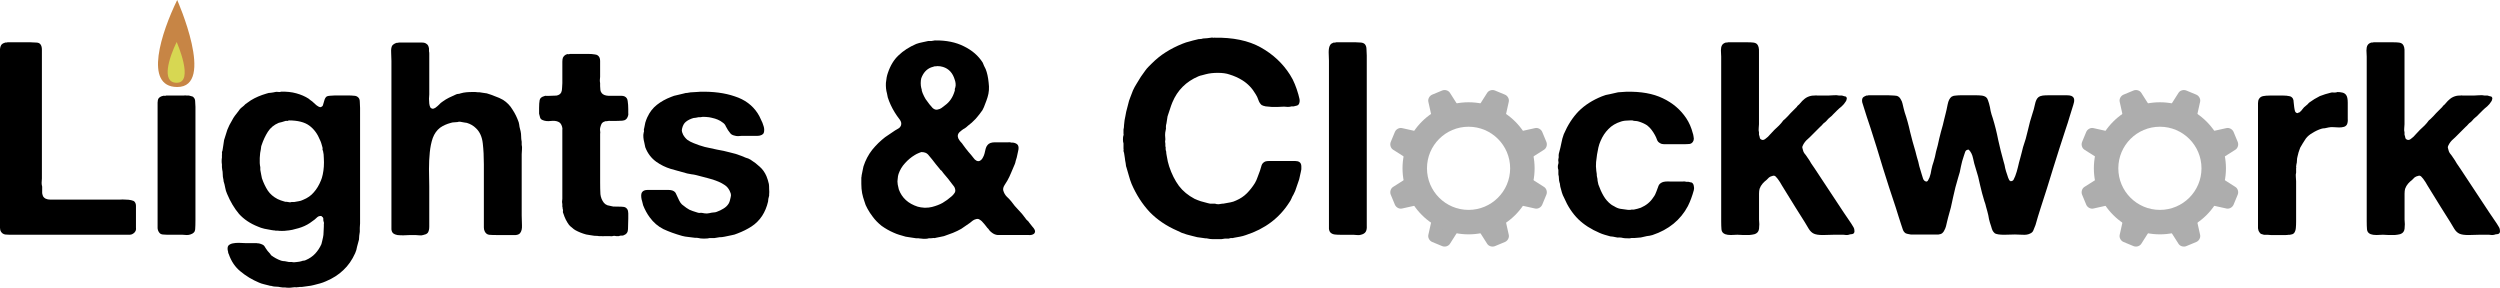 <?xml version="1.0" encoding="UTF-8" standalone="no"?>
<!DOCTYPE svg PUBLIC "-//W3C//DTD SVG 1.1//EN" "http://www.w3.org/Graphics/SVG/1.1/DTD/svg11.dtd">
<!-- Animated using aniGen version 0.8.1 Quality of Life - http://anigen.org -->
<svg xmlns:dc="http://purl.org/dc/elements/1.1/" xmlns:cc="http://creativecommons.org/ns#" xmlns:rdf="http://www.w3.org/1999/02/22-rdf-syntax-ns#" xmlns:svg="http://www.w3.org/2000/svg" xmlns="http://www.w3.org/2000/svg" width="164.814mm" height="18.97mm" viewBox="0 0 164.814 18.97" version="1.1" preserveAspectRatio="xMidYMid" xmlns:xlink="http://www.w3.org/1999/xlink" xmlns:sodipodi="http://sodipodi.sourceforge.net/DTD/sodipodi-0.dtd" xmlns:inkscape="http://www.inkscape.org/namespaces/inkscape" xmlns:anigen="http://www.anigen.org/namespace" anigen:version="0.8.1" id="lac-header-main">
  <sodipodi:namedview bordercolor="#666666" borderopacity="1" inkscape:cx="10.826214420580094" inkscape:cy="-17.09448500205897" inkscape:zoom="4" id="sodipodi:namedview1532"/>
  
  <g transform="translate(174.633,-150.688)" id="lac-header">
    <path d="m -174.134,153.476 h 1.515 q 0.196,0 0.374,0.018 0.196,0 0.285,0.125 0.089,0.125 0.089,0.339 0,0.196 0,0.428 v 1.622 5.4 1.051 q 0,0.143 -0.018,0.285 0,0.125 0.036,0.249 v 0.178 q 0,0.125 0,0.249 0.018,0.107 0.053,0.196 0.125,0.232 0.499,0.232 0.374,0 0.731,0 h 3.457 q 0.143,0 0.356,0 0.214,-0.018 0.41,0 0.196,0 0.356,0.036 0.178,0.036 0.232,0.107 0.089,0.107 0.089,0.267 0,0.16 0,0.339 v 0.82 q 0,0.143 0,0.267 0.018,0.125 -0.018,0.214 -0.071,0.143 -0.178,0.196 -0.089,0.071 -0.267,0.071 -0.178,0 -0.339,0 h -1.265 -4.83 -1.283 q -0.249,0 -0.446,-0.018 -0.178,-0.036 -0.267,-0.178 -0.071,-0.107 -0.071,-0.267 0,-0.178 0,-0.339 v -1.247 -4.723 -4.028 -1.123 q 0,-0.16 0,-0.321 0.018,-0.16 0.071,-0.249 0.071,-0.125 0.285,-0.178 0.036,-0.018 0.071,0 0.036,0 0.071,-0.018 z" style="font-style:normal;font-variant:normal;font-weight:bold;font-stretch:normal;font-size:17.821px;line-height:11.138px;font-family:'Alte Haas Grotesk';-inkscape-font-specification:'Alte Haas Grotesk, Bold';font-variant-ligatures:normal;font-variant-caps:normal;font-variant-numeric:normal;font-feature-settings:normal;text-align:start;letter-spacing:0px;word-spacing:0px;writing-mode:lr-tb;text-anchor:start;fill:#000000;fill-opacity:1;stroke:none;stroke-width:0.446px;stroke-linecap:butt;stroke-linejoin:miter;stroke-opacity:1" id="path116"/>
    <path style="font-style:normal;font-variant:normal;font-weight:bold;font-stretch:normal;font-size:17.821px;line-height:11.138px;font-family:'Alte Haas Grotesk';-inkscape-font-specification:'Alte Haas Grotesk, Bold';font-variant-ligatures:normal;font-variant-caps:normal;font-variant-numeric:normal;font-feature-settings:normal;text-align:start;letter-spacing:0px;word-spacing:0px;writing-mode:lr-tb;text-anchor:start;fill:#000000;fill-opacity:1;stroke:none;stroke-width:0.446px;stroke-linecap:butt;stroke-linejoin:miter;stroke-opacity:1" d="m -161.748,165.202 q 0,0.356 -0.018,0.606 -0.018,0.249 -0.321,0.339 -0.107,0.036 -0.232,0.036 -0.125,-0.018 -0.267,-0.018 h -0.998 q -0.16,0 -0.321,-0.018 -0.143,-0.018 -0.214,-0.107 -0.107,-0.125 -0.125,-0.303 0,-0.196 0,-0.41 v -7.521 q 0,-0.178 0,-0.356 0,-0.178 0.071,-0.285 0.107,-0.125 0.303,-0.16 0.036,-0.018 0.089,0 0.071,0 0.107,-0.018 h 0.891 q 0.107,0 0.232,0 0.143,-0.018 0.232,0 h 0.143 q 0.107,0.036 0.196,0.053 0.089,0.018 0.143,0.107 0.071,0.089 0.071,0.249 0.018,0.16 0.018,0.339 z" id="path4921"/>
    <path d="m -151.038,157.093 q 0.125,0.089 0.125,0.303 0.018,0.196 0.018,0.41 v 7.61 q 0,0.143 -0.018,0.285 0,0.125 0,0.267 -0.018,0.143 -0.036,0.249 0,0.125 -0.018,0.267 -0.071,0.249 -0.125,0.463 -0.036,0.232 -0.125,0.428 -0.303,0.677 -0.784,1.123 -0.463,0.446 -1.141,0.731 -0.196,0.089 -0.392,0.143 -0.196,0.053 -0.41,0.107 -0.196,0.053 -0.392,0.071 -0.196,0.018 -0.392,0.053 -0.071,0 -0.143,0 -0.071,0.018 -0.16,0.018 -0.071,0.018 -0.16,0 -0.089,0 -0.178,0.018 -0.089,0.018 -0.232,0.018 -0.143,0 -0.232,-0.018 -0.089,0 -0.16,0 -0.071,0 -0.143,-0.018 -0.143,-0.036 -0.303,-0.036 -0.143,0 -0.267,-0.036 -0.036,-0.018 -0.089,-0.018 -0.053,0 -0.089,-0.018 -0.178,-0.036 -0.356,-0.089 -0.16,-0.036 -0.321,-0.107 -0.677,-0.285 -1.212,-0.731 -0.535,-0.428 -0.784,-1.158 -0.036,-0.053 -0.036,-0.107 0,-0.053 -0.018,-0.089 -0.053,-0.232 0.036,-0.356 0.107,-0.107 0.285,-0.143 0.178,-0.036 0.392,-0.036 0.232,0.018 0.428,0.018 h 0.606 q 0.089,0 0.143,0 0.071,0.018 0.16,0.018 0.285,0.071 0.356,0.178 0.071,0.125 0.214,0.321 0.053,0.071 0.16,0.178 0.018,0.036 0.036,0.053 0.018,0.018 0.036,0.053 0.143,0.107 0.303,0.196 0.16,0.089 0.356,0.16 0.125,0.036 0.249,0.036 0.125,0.018 0.267,0.053 h 0.196 q 0.125,0.036 0.321,0 0.196,-0.018 0.303,-0.053 0.089,-0.036 0.143,-0.036 0.071,0 0.143,-0.036 0.374,-0.16 0.624,-0.428 0.249,-0.267 0.41,-0.624 0.036,-0.107 0.053,-0.214 0.018,-0.107 0.053,-0.232 0.036,-0.16 0.036,-0.339 0.018,-0.196 0.018,-0.392 0,-0.071 0,-0.143 0.018,-0.071 0,-0.125 -0.036,-0.089 -0.036,-0.16 0.018,-0.071 -0.018,-0.143 -0.018,-0.036 -0.053,-0.053 -0.018,-0.018 -0.053,-0.053 -0.16,-0.018 -0.267,0.071 -0.089,0.089 -0.178,0.16 -0.16,0.125 -0.321,0.232 -0.16,0.107 -0.356,0.196 -0.196,0.089 -0.392,0.143 -0.196,0.053 -0.41,0.107 -0.107,0.018 -0.214,0.036 -0.089,0 -0.178,0.018 -0.089,0.018 -0.285,0.018 -0.196,0 -0.285,-0.018 h -0.143 q -0.053,-0.018 -0.125,-0.018 -0.053,0 -0.125,-0.018 -0.249,-0.053 -0.481,-0.089 -0.232,-0.053 -0.428,-0.143 -0.766,-0.303 -1.247,-0.838 -0.463,-0.552 -0.784,-1.319 -0.089,-0.196 -0.125,-0.41 -0.036,-0.214 -0.107,-0.428 0,-0.089 -0.018,-0.143 -0.036,-0.143 -0.036,-0.303 0,-0.178 -0.036,-0.321 -0.018,-0.089 -0.018,-0.16 0,-0.089 0,-0.178 -0.018,-0.089 -0.018,-0.214 0,-0.143 0.018,-0.232 v -0.178 q 0.018,-0.071 0,-0.143 0,-0.071 0.036,-0.143 0.036,-0.178 0.053,-0.339 0.018,-0.178 0.053,-0.356 0.107,-0.356 0.214,-0.677 0.125,-0.321 0.303,-0.606 0.089,-0.178 0.196,-0.321 0.125,-0.16 0.249,-0.321 0.053,-0.089 0.143,-0.178 0.107,-0.089 0.196,-0.16 l 0.107,-0.107 q 0.089,-0.071 0.178,-0.125 0.089,-0.071 0.178,-0.125 0.232,-0.143 0.481,-0.249 0.249,-0.107 0.552,-0.196 0.143,-0.053 0.285,-0.053 0.16,-0.018 0.303,-0.053 0.071,-0.018 0.196,0 0.125,0.018 0.16,-0.018 0.57,-0.018 1.016,0.107 0.463,0.125 0.82,0.356 0.053,0.036 0.107,0.089 0.053,0.036 0.125,0.089 0.107,0.089 0.196,0.178 0.089,0.089 0.214,0.16 0.036,0.018 0.089,0.036 0.071,0.018 0.107,-0.018 0.089,-0.036 0.107,-0.125 0.018,-0.089 0.053,-0.178 0.036,-0.089 0.053,-0.178 0.036,-0.107 0.107,-0.178 0.107,-0.071 0.249,-0.071 0.16,-0.018 0.321,-0.018 h 0.909 q 0.196,0 0.339,0.018 0.16,0 0.267,0.089 z m -2.442,5.507 q 0.071,-0.16 0.125,-0.41 0.053,-0.249 0.071,-0.517 0.018,-0.285 0,-0.552 0,-0.267 -0.053,-0.481 -0.036,-0.071 -0.036,-0.107 0.018,-0.053 0,-0.125 -0.036,-0.125 -0.071,-0.249 -0.036,-0.125 -0.089,-0.232 -0.249,-0.624 -0.713,-0.962 -0.463,-0.339 -1.354,-0.339 -0.036,0.036 -0.107,0.036 -0.053,-0.018 -0.107,0 -0.125,0.036 -0.232,0.071 -0.107,0.018 -0.214,0.053 -0.463,0.196 -0.713,0.588 -0.249,0.392 -0.41,0.873 -0.036,0.089 -0.036,0.143 0,0.053 -0.018,0.143 -0.053,0.196 -0.071,0.57 -0.018,0.374 0.036,0.606 v 0.178 q 0.036,0.143 0.053,0.285 0.018,0.125 0.053,0.267 0.16,0.463 0.392,0.82 0.232,0.339 0.642,0.552 0.178,0.089 0.499,0.178 0.125,0 0.196,0.018 0.036,0 0.107,0.018 0.071,0 0.107,-0.018 h 0.178 q 0.16,-0.036 0.303,-0.053 0.143,-0.018 0.285,-0.089 0.446,-0.178 0.713,-0.499 0.285,-0.321 0.463,-0.766 z" style="font-style:normal;font-variant:normal;font-weight:bold;font-stretch:normal;font-size:17.821px;line-height:11.138px;font-family:'Alte Haas Grotesk';-inkscape-font-specification:'Alte Haas Grotesk, Bold';font-variant-ligatures:normal;font-variant-caps:normal;font-variant-numeric:normal;font-feature-settings:normal;text-align:start;letter-spacing:0px;word-spacing:0px;writing-mode:lr-tb;text-anchor:start;fill:#000000;fill-opacity:1;stroke:none;stroke-width:0.446px;stroke-linecap:butt;stroke-linejoin:miter;stroke-opacity:1" id="path7974"/>
    <path d="m -148.347,153.494 h 1.212 q 0.178,0 0.339,0 0.178,0 0.285,0.089 0.125,0.071 0.16,0.303 0,0.089 0,0.178 0.018,0.071 0.018,0.16 v 0.642 2.049 q 0,0.125 -0.018,0.285 0,0.16 0.018,0.321 0.018,0.143 0.071,0.249 0.071,0.089 0.196,0.089 0.036,-0.036 0.071,-0.036 0.036,0 0.071,-0.036 0.125,-0.089 0.232,-0.196 0.107,-0.125 0.249,-0.214 0.196,-0.143 0.41,-0.249 0.214,-0.107 0.463,-0.214 0.071,-0.036 0.143,-0.036 0.071,0 0.16,-0.036 0.178,-0.053 0.374,-0.071 0.196,-0.018 0.428,-0.018 0.089,0 0.16,0 0.089,0 0.178,0.018 h 0.107 q 0.125,0.018 0.232,0.036 0.125,0.018 0.249,0.036 0.303,0.089 0.552,0.196 0.267,0.089 0.517,0.232 0.392,0.249 0.624,0.642 0.249,0.374 0.41,0.838 0.036,0.143 0.053,0.303 0.036,0.143 0.071,0.285 0.036,0.16 0.036,0.339 0,0.178 0.036,0.356 v 0.196 q 0.036,0.143 0.018,0.321 -0.018,0.16 -0.018,0.303 v 1.265 2.78 q 0,0.303 0.018,0.642 0.018,0.339 -0.125,0.517 -0.089,0.107 -0.285,0.125 -0.196,0 -0.392,0 h -0.891 q -0.285,0 -0.481,-0.018 -0.196,-0.036 -0.285,-0.232 -0.053,-0.107 -0.053,-0.249 0,-0.16 0,-0.303 v -1.016 -2.851 q 0,-0.748 -0.071,-1.372 -0.071,-0.642 -0.446,-0.998 -0.249,-0.249 -0.606,-0.356 -0.071,-0.018 -0.125,-0.018 -0.036,0 -0.107,-0.018 -0.071,-0.018 -0.196,-0.036 -0.107,-0.018 -0.178,0.018 -0.107,0.018 -0.232,0.018 -0.107,0 -0.214,0.036 -0.41,0.107 -0.713,0.321 -0.321,0.249 -0.481,0.677 -0.143,0.41 -0.196,0.945 -0.053,0.517 -0.053,1.105 0.018,0.588 0.018,1.141 v 2.156 q 0,0.232 0,0.499 0,0.249 -0.089,0.392 -0.053,0.071 -0.143,0.107 -0.089,0.018 -0.178,0.053 -0.107,0.036 -0.249,0.018 -0.125,-0.018 -0.249,-0.018 -0.16,0 -0.374,0 -0.214,0.018 -0.428,0.018 -0.214,0 -0.392,-0.018 -0.178,-0.036 -0.267,-0.107 -0.107,-0.089 -0.125,-0.267 0,-0.196 0,-0.392 v -1.586 -6.701 -2.424 q 0,-0.232 -0.018,-0.552 -0.018,-0.321 0.071,-0.463 0.107,-0.125 0.285,-0.178 0.036,-0.018 0.071,0 0.036,0 0.071,-0.018 z" style="font-style:normal;font-variant:normal;font-weight:bold;font-stretch:normal;font-size:17.821px;line-height:11.138px;font-family:'Alte Haas Grotesk';-inkscape-font-specification:'Alte Haas Grotesk, Bold';font-variant-ligatures:normal;font-variant-caps:normal;font-variant-numeric:normal;font-feature-settings:normal;text-align:start;letter-spacing:0px;word-spacing:0px;writing-mode:lr-tb;text-anchor:start;fill:#000000;fill-opacity:1;stroke:none;stroke-width:0.446px;stroke-linecap:butt;stroke-linejoin:miter;stroke-opacity:1" id="path913"/>
    <path d="m -137.066,154.242 h 1.194 q 0.267,0 0.463,0.036 0.214,0.018 0.303,0.214 0.036,0.089 0.036,0.214 0,0.125 0,0.249 v 0.802 q 0,0.089 -0.018,0.214 0,0.107 0.018,0.196 v 0.196 q 0,0.143 0.018,0.267 0.018,0.107 0.089,0.196 0.125,0.16 0.446,0.178 0.339,0 0.642,0 0.107,0 0.214,0 0.107,0 0.196,0.036 0.196,0.089 0.214,0.321 0.036,0.232 0.036,0.517 0,0.125 0,0.249 0.018,0.125 -0.018,0.214 -0.089,0.285 -0.374,0.303 -0.285,0.018 -0.642,0.018 -0.071,0 -0.16,0 -0.071,-0.018 -0.125,0 -0.071,0.018 -0.125,0.018 -0.053,-0.018 -0.107,0.018 -0.143,0.036 -0.214,0.16 -0.053,0.107 -0.089,0.267 -0.018,0.089 0,0.196 0.018,0.107 0,0.196 v 1.105 2.085 q 0,0.446 0.018,0.784 0.036,0.321 0.232,0.57 0.089,0.107 0.232,0.16 0.16,0.036 0.321,0.071 0.053,0.018 0.107,0.018 0.071,-0.018 0.107,0 h 0.196 q 0.196,0 0.339,0.018 0.143,0.018 0.232,0.143 0.071,0.107 0.071,0.285 0,0.16 0,0.339 0,0.374 -0.018,0.695 0,0.303 -0.285,0.41 -0.089,0.036 -0.16,0.018 -0.071,0 -0.16,0.036 h -0.178 q -0.036,0 -0.107,-0.018 -0.071,0 -0.125,0.018 -0.089,0.018 -0.196,0 -0.089,0 -0.178,0 -0.089,0 -0.178,0 -0.089,0.018 -0.16,0 h -0.196 q -0.089,-0.018 -0.196,-0.018 -0.107,0 -0.196,-0.018 -0.125,-0.018 -0.232,-0.036 -0.107,-0.018 -0.214,-0.036 -0.196,-0.053 -0.374,-0.125 -0.178,-0.071 -0.339,-0.16 -0.053,-0.036 -0.107,-0.071 -0.053,-0.053 -0.125,-0.107 -0.036,-0.036 -0.089,-0.071 -0.053,-0.053 -0.089,-0.089 -0.249,-0.339 -0.374,-0.748 -0.036,-0.071 -0.036,-0.125 0.018,-0.071 0,-0.16 -0.018,-0.036 -0.018,-0.089 0,-0.053 -0.018,-0.089 v -0.178 q -0.018,-0.071 -0.018,-0.16 0.018,-0.089 0.018,-0.178 v -0.677 -2.655 -0.945 q 0,-0.125 0,-0.249 0.018,-0.125 -0.018,-0.232 -0.071,-0.249 -0.249,-0.321 -0.196,-0.089 -0.499,-0.053 -0.303,0.036 -0.517,-0.053 -0.143,-0.053 -0.178,-0.16 -0.036,-0.107 -0.071,-0.267 v -0.374 q 0,-0.321 0.036,-0.517 0.036,-0.196 0.303,-0.267 0.071,-0.036 0.143,-0.018 0.071,0 0.16,0 0.267,0 0.499,-0.018 0.232,-0.036 0.321,-0.214 0.053,-0.125 0.053,-0.285 0.018,-0.16 0.018,-0.321 v -1.105 q 0,-0.143 0,-0.303 0,-0.16 0.036,-0.267 0.089,-0.178 0.267,-0.232 0.036,-0.018 0.089,0 0.071,0 0.107,-0.018 z" style="font-style:normal;font-variant:normal;font-weight:bold;font-stretch:normal;font-size:17.821px;line-height:11.138px;font-family:'Alte Haas Grotesk';-inkscape-font-specification:'Alte Haas Grotesk, Bold';font-variant-ligatures:normal;font-variant-caps:normal;font-variant-numeric:normal;font-feature-settings:normal;text-align:start;letter-spacing:0px;word-spacing:0px;writing-mode:lr-tb;text-anchor:start;fill:#000000;fill-opacity:1;stroke:none;stroke-width:0.446px;stroke-linecap:butt;stroke-linejoin:miter;stroke-opacity:1" id="path7019"/>
    <path d="m -128.512,156.737 q 1.337,-0.036 2.317,0.303 0.998,0.321 1.515,1.123 0.125,0.196 0.214,0.41 0.107,0.196 0.178,0.446 0.036,0.107 0.036,0.232 0,0.125 -0.036,0.214 -0.071,0.107 -0.196,0.143 -0.089,0.036 -0.214,0.036 -0.125,0 -0.249,0 h -0.784 q -0.125,0 -0.249,0.018 -0.125,0 -0.232,-0.036 -0.178,-0.036 -0.267,-0.143 -0.089,-0.107 -0.16,-0.214 -0.071,-0.125 -0.143,-0.249 -0.053,-0.143 -0.178,-0.232 -0.178,-0.143 -0.356,-0.214 -0.16,-0.071 -0.41,-0.125 -0.125,-0.036 -0.374,-0.053 -0.232,-0.018 -0.356,0.018 h -0.125 q -0.089,0.018 -0.178,0.036 -0.071,0 -0.16,0.018 -0.303,0.089 -0.499,0.249 -0.178,0.143 -0.249,0.446 -0.036,0.125 0,0.232 0.036,0.107 0.071,0.178 0.125,0.214 0.285,0.339 0.178,0.125 0.41,0.214 0.339,0.143 0.731,0.249 0.41,0.089 0.82,0.178 0.428,0.071 0.82,0.178 0.41,0.089 0.766,0.232 0.16,0.071 0.303,0.125 0.16,0.036 0.303,0.125 0.339,0.214 0.606,0.463 0.285,0.249 0.446,0.624 0.053,0.125 0.089,0.249 0.036,0.125 0.071,0.267 0.018,0.107 0.018,0.339 0.018,0.214 0,0.339 v 0.089 q -0.036,0.107 -0.053,0.214 0,0.089 -0.018,0.178 -0.125,0.535 -0.392,0.945 -0.285,0.428 -0.695,0.695 -0.41,0.267 -0.927,0.463 -0.196,0.089 -0.428,0.125 -0.214,0.036 -0.428,0.089 -0.16,0.036 -0.339,0.036 -0.16,0.018 -0.321,0.053 h -0.321 q -0.107,0.036 -0.374,0.036 -0.249,0 -0.356,-0.036 -0.053,0 -0.125,-0.018 -0.053,0 -0.125,0 -0.214,-0.036 -0.428,-0.053 -0.214,-0.018 -0.41,-0.071 -0.695,-0.196 -1.23,-0.446 -0.535,-0.267 -0.909,-0.784 -0.249,-0.339 -0.428,-0.784 -0.036,-0.107 -0.071,-0.285 -0.036,-0.089 -0.053,-0.249 -0.018,-0.16 0.018,-0.267 0.053,-0.125 0.178,-0.178 0.089,-0.036 0.214,-0.036 0.125,0 0.267,0 h 0.838 q 0.143,0 0.285,0 0.143,0 0.249,0.036 0.196,0.071 0.249,0.232 0.071,0.16 0.16,0.339 0.036,0.089 0.125,0.232 0.107,0.143 0.178,0.178 0.214,0.178 0.41,0.285 0.196,0.089 0.499,0.178 0.089,0.036 0.178,0.036 0.089,-0.018 0.178,0 0.143,0.036 0.303,0.036 0.178,-0.018 0.303,-0.053 0.089,-0.018 0.16,-0.018 0.089,0 0.178,-0.036 0.249,-0.089 0.446,-0.214 0.214,-0.125 0.339,-0.321 0.089,-0.143 0.143,-0.446 0.036,-0.125 0,-0.232 -0.036,-0.107 -0.071,-0.178 -0.125,-0.249 -0.321,-0.374 -0.178,-0.125 -0.428,-0.232 -0.339,-0.143 -0.713,-0.232 -0.374,-0.089 -0.749,-0.196 -0.143,-0.036 -0.303,-0.053 -0.143,-0.018 -0.285,-0.053 -0.57,-0.16 -1.087,-0.303 -0.517,-0.16 -0.945,-0.463 -0.499,-0.356 -0.731,-0.962 -0.036,-0.125 -0.071,-0.339 -0.036,-0.125 -0.053,-0.303 -0.018,-0.178 0.018,-0.321 0.036,-0.089 0.018,-0.143 -0.018,-0.071 0.018,-0.16 0.036,-0.196 0.071,-0.356 0.053,-0.178 0.125,-0.339 0.232,-0.517 0.642,-0.838 0.41,-0.321 0.927,-0.517 0.196,-0.089 0.41,-0.125 0.214,-0.053 0.446,-0.107 0.107,-0.036 0.214,-0.036 0.107,-0.018 0.214,-0.036 0.143,-0.018 0.303,-0.018 0.16,0 0.303,-0.018 z" style="font-style:normal;font-variant:normal;font-weight:bold;font-stretch:normal;font-size:17.821px;line-height:11.138px;font-family:'Alte Haas Grotesk';-inkscape-font-specification:'Alte Haas Grotesk, Bold';font-variant-ligatures:normal;font-variant-caps:normal;font-variant-numeric:normal;font-feature-settings:normal;text-align:start;letter-spacing:0px;word-spacing:0px;writing-mode:lr-tb;text-anchor:start;fill:#000000;fill-opacity:1;stroke:none;stroke-width:0.446px;stroke-linecap:butt;stroke-linejoin:miter;stroke-opacity:1" id="path9773"/>
    <path d="m -106.413,165.862 q 0.036,0.089 0,0.16 -0.018,0.053 -0.071,0.089 -0.125,0.089 -0.339,0.071 -0.214,0 -0.41,0 h -1.087 q -0.303,0 -0.535,0 -0.214,-0.018 -0.392,-0.16 -0.071,-0.053 -0.125,-0.107 -0.053,-0.071 -0.107,-0.143 -0.036,-0.036 -0.071,-0.071 -0.018,-0.036 -0.053,-0.071 -0.071,-0.089 -0.143,-0.178 -0.071,-0.089 -0.16,-0.178 -0.053,-0.053 -0.143,-0.107 -0.089,-0.071 -0.232,-0.036 -0.143,0.036 -0.232,0.107 -0.089,0.071 -0.178,0.143 -0.143,0.089 -0.285,0.196 -0.143,0.107 -0.285,0.196 -0.249,0.143 -0.552,0.267 -0.285,0.107 -0.588,0.214 -0.125,0.036 -0.249,0.053 -0.125,0.018 -0.267,0.053 -0.089,0.036 -0.178,0.018 -0.089,0 -0.178,0.018 h -0.125 q -0.089,0.036 -0.267,0.036 -0.16,0 -0.249,-0.018 -0.089,0 -0.16,-0.018 -0.071,0 -0.16,0 -0.178,-0.036 -0.356,-0.053 -0.178,-0.018 -0.339,-0.053 -0.232,-0.071 -0.428,-0.125 -0.178,-0.053 -0.374,-0.143 -0.41,-0.178 -0.784,-0.446 -0.356,-0.285 -0.588,-0.606 -0.089,-0.125 -0.178,-0.249 -0.071,-0.125 -0.16,-0.267 -0.071,-0.125 -0.125,-0.249 -0.036,-0.125 -0.089,-0.267 -0.089,-0.249 -0.143,-0.517 -0.053,-0.285 -0.053,-0.606 v -0.41 q 0.018,-0.053 0.018,-0.107 0,-0.071 0.018,-0.125 0.036,-0.143 0.053,-0.267 0.018,-0.125 0.053,-0.249 0.196,-0.606 0.57,-1.087 0.392,-0.481 0.855,-0.838 0.303,-0.214 0.659,-0.446 0.107,-0.071 0.214,-0.125 0.125,-0.071 0.178,-0.214 0.053,-0.178 -0.071,-0.356 -0.125,-0.178 -0.196,-0.267 -0.321,-0.463 -0.517,-0.962 -0.053,-0.125 -0.089,-0.249 -0.018,-0.125 -0.053,-0.267 -0.089,-0.303 -0.071,-0.695 0.036,-0.392 0.125,-0.642 0.249,-0.749 0.713,-1.176 0.463,-0.446 1.158,-0.748 0.196,-0.071 0.392,-0.107 0.196,-0.036 0.41,-0.089 0.107,0 0.214,0 0.107,-0.018 0.214,-0.036 1.123,-0.018 1.925,0.392 0.802,0.392 1.23,1.069 0.053,0.107 0.089,0.214 0.053,0.107 0.107,0.214 0.143,0.356 0.196,0.891 0.071,0.517 -0.071,0.962 -0.071,0.232 -0.16,0.446 -0.071,0.214 -0.178,0.41 -0.196,0.285 -0.446,0.57 -0.249,0.267 -0.517,0.463 -0.089,0.089 -0.196,0.16 -0.107,0.053 -0.196,0.125 -0.053,0.036 -0.107,0.089 -0.053,0.036 -0.089,0.089 -0.089,0.107 -0.071,0.249 0.018,0.125 0.089,0.214 0.053,0.089 0.125,0.16 0.071,0.071 0.125,0.16 0.178,0.249 0.356,0.463 0.178,0.196 0.356,0.428 0.053,0.089 0.178,0.16 0.143,0.071 0.267,-0.018 0.107,-0.071 0.16,-0.196 0.071,-0.125 0.107,-0.267 0.036,-0.16 0.071,-0.303 0.036,-0.143 0.125,-0.249 0.143,-0.178 0.481,-0.178 0.339,0 0.642,0 0.107,0 0.232,0 0.125,-0.018 0.214,0.018 h 0.107 q 0.232,0.036 0.321,0.16 0.089,0.143 0.018,0.41 -0.053,0.267 -0.089,0.41 -0.036,0.125 -0.071,0.232 -0.018,0.107 -0.053,0.196 -0.125,0.303 -0.25,0.588 -0.107,0.267 -0.249,0.517 -0.053,0.089 -0.178,0.285 -0.125,0.196 -0.089,0.356 0.071,0.249 0.232,0.41 0.16,0.143 0.303,0.321 0.214,0.303 0.463,0.552 0.249,0.249 0.463,0.552 0.053,0.089 0.125,0.143 0.071,0.053 0.125,0.143 0.089,0.125 0.196,0.249 0.107,0.107 0.178,0.249 z m -5.489,-2.228 q 0.089,-0.071 0.178,-0.196 0.107,-0.125 0.053,-0.303 -0.036,-0.143 -0.143,-0.249 -0.089,-0.125 -0.178,-0.232 -0.143,-0.196 -0.285,-0.356 -0.143,-0.16 -0.285,-0.356 -0.036,-0.036 -0.071,-0.053 -0.018,-0.036 -0.053,-0.071 -0.125,-0.16 -0.25,-0.303 -0.125,-0.16 -0.249,-0.321 -0.125,-0.16 -0.267,-0.321 -0.143,-0.16 -0.446,-0.16 -0.036,0.018 -0.143,0.053 -0.089,0.036 -0.16,0.071 -0.053,0.036 -0.125,0.071 -0.356,0.214 -0.642,0.535 -0.285,0.303 -0.428,0.713 -0.018,0.071 -0.036,0.143 0,0.071 -0.018,0.16 -0.036,0.178 0,0.392 0.036,0.196 0.071,0.321 0.303,0.838 1.248,1.141 0.178,0.053 0.463,0.071 0.285,0 0.481,-0.053 0.41,-0.107 0.695,-0.267 0.303,-0.178 0.588,-0.428 z m 0.249,-7.182 q 0.036,-0.125 0.018,-0.267 -0.018,-0.143 -0.053,-0.232 -0.196,-0.677 -0.784,-0.855 -0.16,-0.053 -0.392,-0.053 -0.036,0.018 -0.089,0.018 -0.036,-0.018 -0.071,0 -0.143,0.036 -0.232,0.071 -0.446,0.178 -0.642,0.713 -0.036,0.143 -0.036,0.321 0,0.178 0.036,0.321 0.036,0.089 0.036,0.178 0.018,0.071 0.053,0.16 0.089,0.214 0.196,0.392 0.125,0.16 0.249,0.339 0.071,0.089 0.214,0.249 0.16,0.143 0.321,0.107 0.178,-0.036 0.267,-0.107 0.107,-0.089 0.232,-0.178 0.446,-0.321 0.624,-0.909 0.036,-0.071 0.018,-0.125 0,-0.071 0.036,-0.143 z" style="font-style:normal;font-variant:normal;font-weight:bold;font-stretch:normal;font-size:17.821px;line-height:11.138px;font-family:'Alte Haas Grotesk';-inkscape-font-specification:'Alte Haas Grotesk, Bold';font-variant-ligatures:normal;font-variant-caps:normal;font-variant-numeric:normal;font-feature-settings:normal;text-align:start;letter-spacing:0px;word-spacing:0px;writing-mode:lr-tb;text-anchor:start;fill:#000000;fill-opacity:1;stroke:none;stroke-width:0.446px;stroke-linecap:butt;stroke-linejoin:miter;stroke-opacity:1" id="path3968"/>
    <path d="m -94.598,153.173 q 1.871,-0.036 3.083,0.642 1.212,0.677 1.925,1.8 0.196,0.303 0.321,0.624 0.125,0.303 0.232,0.677 0.036,0.125 0.071,0.285 0.036,0.16 -0.018,0.303 -0.036,0.107 -0.143,0.143 -0.089,0.018 -0.214,0.053 h -0.143 q -0.107,0.036 -0.249,0.036 -0.125,-0.018 -0.249,-0.018 -0.16,0 -0.392,0.018 -0.214,0 -0.428,0 -0.214,-0.018 -0.392,-0.036 -0.178,-0.036 -0.267,-0.089 -0.143,-0.125 -0.214,-0.339 -0.071,-0.214 -0.178,-0.374 -0.339,-0.588 -0.891,-0.927 -0.374,-0.232 -0.838,-0.374 -0.303,-0.107 -0.766,-0.107 -0.446,0 -0.784,0.089 -0.143,0.036 -0.267,0.071 -0.107,0.018 -0.232,0.071 -1.212,0.517 -1.711,1.711 -0.089,0.214 -0.16,0.446 -0.071,0.232 -0.16,0.481 -0.018,0.125 -0.036,0.232 -0.018,0.107 -0.036,0.232 -0.036,0.107 -0.036,0.232 0.018,0.107 -0.018,0.232 -0.036,0.143 -0.036,0.303 0.018,0.143 0.018,0.285 0,0.071 -0.018,0.143 0,0.071 0.018,0.143 v 0.16 q 0.036,0.089 0.018,0.178 0,0.089 0.036,0.178 0,0.107 0.036,0.285 0.036,0.196 0.071,0.374 0.036,0.16 0.089,0.321 0.249,0.749 0.642,1.283 0.392,0.517 1.034,0.855 0.196,0.089 0.41,0.16 0.214,0.053 0.463,0.125 0.089,0.018 0.16,0.036 0.089,0 0.178,0 h 0.143 q 0.089,0.036 0.232,0.036 0.143,-0.018 0.232,-0.036 0.107,0 0.16,-0.018 0.214,-0.036 0.392,-0.071 0.196,-0.036 0.374,-0.125 0.41,-0.178 0.695,-0.463 0.303,-0.303 0.535,-0.677 0.107,-0.178 0.178,-0.392 0.071,-0.214 0.16,-0.428 0.053,-0.196 0.107,-0.356 0.053,-0.16 0.232,-0.249 0.107,-0.036 0.267,-0.036 0.16,0 0.303,0 h 1.087 q 0.16,0 0.321,0 0.178,0 0.285,0.071 0.125,0.089 0.125,0.285 0.018,0.196 -0.036,0.374 l -0.107,0.481 q -0.089,0.267 -0.178,0.517 -0.071,0.249 -0.196,0.481 -0.089,0.143 -0.143,0.285 -0.053,0.125 -0.143,0.249 -0.98,1.533 -2.851,2.139 -0.196,0.071 -0.392,0.107 -0.196,0.036 -0.392,0.071 -0.089,0.036 -0.178,0.018 -0.071,0 -0.16,0.036 -0.125,0 -0.249,0 -0.107,0.018 -0.232,0.036 h -0.285 q -0.16,0 -0.321,0 -0.16,0 -0.303,-0.036 -0.053,-0.018 -0.178,-0.018 -0.125,-0.018 -0.249,-0.036 -0.125,-0.018 -0.267,-0.036 -0.178,-0.053 -0.356,-0.089 -0.16,-0.036 -0.339,-0.089 -0.16,-0.053 -0.321,-0.107 -0.16,-0.071 -0.303,-0.143 -1.069,-0.463 -1.818,-1.23 -0.731,-0.784 -1.194,-1.853 -0.107,-0.267 -0.178,-0.535 -0.071,-0.267 -0.16,-0.552 -0.036,-0.089 -0.036,-0.143 0,-0.071 -0.018,-0.143 -0.036,-0.16 -0.053,-0.339 -0.018,-0.178 -0.053,-0.339 -0.036,-0.089 -0.036,-0.143 0.018,-0.071 0,-0.143 v -0.339 q -0.036,-0.089 -0.036,-0.267 0,-0.178 0.036,-0.267 0.018,-0.053 0,-0.107 0,-0.071 0,-0.107 v -0.16 q 0.036,-0.143 0.036,-0.303 0.018,-0.16 0.036,-0.321 0.036,-0.143 0.053,-0.267 0.018,-0.143 0.053,-0.285 0.071,-0.249 0.125,-0.481 0.053,-0.249 0.143,-0.463 0.089,-0.232 0.178,-0.463 0.107,-0.232 0.232,-0.428 0.285,-0.499 0.588,-0.891 0.089,-0.125 0.196,-0.232 0.107,-0.107 0.214,-0.214 0.446,-0.446 0.927,-0.748 0.499,-0.321 1.123,-0.57 0.214,-0.089 0.446,-0.143 0.232,-0.071 0.481,-0.125 0.107,-0.036 0.214,-0.036 0.107,0 0.196,-0.036 0.143,-0.018 0.267,-0.018 0.143,-0.018 0.285,-0.036 0.036,-0.018 0.089,0 0.053,0.018 0.089,0 z" style="font-style:normal;font-variant:normal;font-weight:bold;font-stretch:normal;font-size:17.821px;line-height:11.138px;font-family:'Alte Haas Grotesk';-inkscape-font-specification:'Alte Haas Grotesk, Bold';font-variant-ligatures:normal;font-variant-caps:normal;font-variant-numeric:normal;font-feature-settings:normal;text-align:start;letter-spacing:0px;word-spacing:0px;writing-mode:lr-tb;text-anchor:start;fill:#000000;fill-opacity:1;stroke:none;stroke-width:0.446px;stroke-linecap:butt;stroke-linejoin:miter;stroke-opacity:1" id="path1451"/>
    <path d="m -86.543,153.476 h 1.301 q 0.178,0 0.339,0.018 0.16,0.018 0.25,0.107 0.107,0.125 0.107,0.339 0.018,0.196 0.018,0.41 v 1.586 6.398 2.727 q 0,0.214 0,0.499 0.018,0.267 -0.071,0.41 -0.089,0.143 -0.321,0.196 -0.107,0.036 -0.249,0.018 -0.125,-0.018 -0.249,-0.018 h -0.855 q -0.196,0 -0.356,-0.018 -0.16,-0.018 -0.267,-0.107 -0.107,-0.089 -0.125,-0.267 0,-0.196 0,-0.392 v -1.586 -6.683 -2.424 q 0,-0.232 -0.018,-0.552 0,-0.321 0.089,-0.463 0.036,-0.071 0.089,-0.107 0.071,-0.036 0.143,-0.071 0.036,0 0.089,0 0.053,-0.018 0.089,-0.018 z" style="font-style:normal;font-variant:normal;font-weight:bold;font-stretch:normal;font-size:17.821px;line-height:11.138px;font-family:'Alte Haas Grotesk';-inkscape-font-specification:'Alte Haas Grotesk, Bold';font-variant-ligatures:normal;font-variant-caps:normal;font-variant-numeric:normal;font-feature-settings:normal;text-align:start;letter-spacing:0px;word-spacing:0px;writing-mode:lr-tb;text-anchor:start;fill:#000000;fill-opacity:1;stroke:none;stroke-width:0.446px;stroke-linecap:butt;stroke-linejoin:miter;stroke-opacity:1" id="path4102"/>
    <path d="m -67.421,156.737 q 1.444,-0.036 2.406,0.428 0.98,0.463 1.55,1.319 0.285,0.428 0.428,0.98 0.036,0.089 0.053,0.232 0.036,0.143 0,0.249 -0.071,0.196 -0.249,0.232 -0.178,0.018 -0.428,0.018 h -0.927 q -0.16,0 -0.339,0 -0.16,0 -0.267,-0.071 -0.143,-0.071 -0.196,-0.214 -0.053,-0.16 -0.143,-0.321 -0.107,-0.196 -0.232,-0.356 -0.125,-0.16 -0.285,-0.285 -0.249,-0.16 -0.552,-0.249 -0.107,-0.036 -0.214,-0.036 -0.107,0 -0.196,-0.036 h -0.178 q -0.356,0 -0.57,0.071 -0.517,0.16 -0.838,0.499 -0.321,0.321 -0.517,0.784 -0.089,0.196 -0.143,0.428 -0.036,0.214 -0.089,0.463 -0.018,0.071 -0.018,0.143 0,0.071 -0.018,0.143 -0.036,0.178 -0.036,0.499 0.018,0.321 0.053,0.499 0,0.143 0.018,0.196 0.036,0.125 0.036,0.249 0.018,0.125 0.053,0.249 0.143,0.41 0.339,0.748 0.196,0.339 0.499,0.57 0.071,0.053 0.214,0.125 0.196,0.125 0.392,0.16 0.214,0.036 0.517,0.071 0.036,0 0.107,0 0.071,0 0.107,-0.018 h 0.16 q 0.125,-0.036 0.232,-0.053 0.125,-0.036 0.232,-0.071 0.535,-0.232 0.82,-0.677 0.071,-0.089 0.125,-0.196 0.053,-0.125 0.089,-0.214 0.071,-0.196 0.125,-0.339 0.053,-0.16 0.249,-0.249 0.16,-0.071 0.517,-0.053 0.356,0 0.588,0 0.125,0 0.249,0 0.143,-0.018 0.232,0.018 h 0.143 q 0.071,0.018 0.143,0.036 0.071,0 0.107,0.036 0.089,0.071 0.107,0.214 0.036,0.125 0,0.267 -0.16,0.588 -0.392,1.051 -0.731,1.372 -2.335,1.907 -0.178,0.053 -0.374,0.071 -0.196,0.036 -0.392,0.089 -0.107,0.018 -0.214,0.018 -0.107,0 -0.214,0.018 h -0.196 q -0.089,0.036 -0.267,0.018 -0.178,0 -0.267,-0.018 -0.143,-0.036 -0.267,-0.036 -0.107,0.018 -0.232,-0.018 -0.089,-0.018 -0.178,-0.036 -0.089,0 -0.178,-0.018 -0.196,-0.053 -0.374,-0.107 -0.178,-0.053 -0.339,-0.125 -0.838,-0.356 -1.408,-0.909 -0.57,-0.57 -0.927,-1.408 -0.089,-0.16 -0.143,-0.339 -0.053,-0.196 -0.107,-0.392 -0.018,-0.071 -0.018,-0.125 0,-0.071 -0.036,-0.16 -0.036,-0.125 -0.036,-0.249 0,-0.143 -0.036,-0.267 v -0.303 q -0.036,-0.089 -0.036,-0.196 0,-0.125 0.036,-0.214 0.018,-0.089 0,-0.16 -0.018,-0.071 0,-0.143 0.036,-0.125 0.018,-0.232 0,-0.107 0.036,-0.214 0.089,-0.321 0.143,-0.606 0.053,-0.303 0.16,-0.588 0.392,-0.909 0.98,-1.515 0.606,-0.606 1.533,-0.98 0.249,-0.107 0.517,-0.143 0.267,-0.053 0.552,-0.125 0.143,-0.018 0.267,-0.018 0.125,0 0.267,-0.018 z" style="font-style:normal;font-variant:normal;font-weight:bold;font-stretch:normal;font-size:17.821px;line-height:11.138px;font-family:'Alte Haas Grotesk';-inkscape-font-specification:'Alte Haas Grotesk, Bold';font-variant-ligatures:normal;font-variant-caps:normal;font-variant-numeric:normal;font-feature-settings:normal;text-align:start;letter-spacing:0px;word-spacing:0px;writing-mode:lr-tb;text-anchor:start;fill:#000000;fill-opacity:1;stroke:none;stroke-width:0.446px;stroke-linecap:butt;stroke-linejoin:miter;stroke-opacity:1" id="path384"/>
    <path d="m -60.702,153.476 h 1.301 q 0.196,0 0.356,0.018 0.16,0.018 0.249,0.107 0.143,0.16 0.125,0.517 0,0.356 0,0.659 v 3.012 1.087 q 0,0.125 -0.018,0.267 -0.018,0.143 0.018,0.267 v 0.16 q 0.036,0.089 0.053,0.196 0.018,0.089 0.107,0.125 0.053,0.036 0.143,0.018 0.089,-0.036 0.125,-0.071 0.178,-0.125 0.303,-0.285 0.143,-0.16 0.285,-0.303 0.143,-0.143 0.303,-0.285 0.16,-0.16 0.285,-0.339 0.053,-0.036 0.125,-0.107 0.089,-0.089 0.178,-0.178 0.089,-0.107 0.178,-0.196 l 0.41,-0.41 q 0.036,-0.071 0.089,-0.107 0.071,-0.053 0.125,-0.125 0.143,-0.178 0.303,-0.303 0.178,-0.143 0.428,-0.196 0.089,-0.018 0.249,-0.018 0.071,-0.018 0.143,0 0.071,0 0.16,0 h 0.588 q 0.143,0 0.339,-0.018 0.214,-0.018 0.356,0.018 h 0.196 q 0.089,0.036 0.178,0.053 0.089,0 0.125,0.071 0.036,0.053 0,0.143 -0.018,0.089 -0.053,0.125 -0.107,0.178 -0.267,0.321 -0.16,0.125 -0.303,0.267 -0.125,0.125 -0.249,0.249 -0.107,0.125 -0.249,0.232 -0.089,0.071 -0.16,0.16 -0.053,0.071 -0.143,0.143 -0.089,0.053 -0.16,0.143 -0.071,0.089 -0.16,0.16 l -0.677,0.677 q -0.125,0.107 -0.232,0.214 -0.089,0.089 -0.178,0.232 -0.036,0.053 -0.071,0.143 -0.036,0.071 0,0.16 0.036,0.196 0.125,0.321 0.107,0.125 0.196,0.267 0.143,0.196 0.249,0.392 0.125,0.196 0.267,0.392 l 1.871,2.834 q 0.178,0.249 0.339,0.499 0.178,0.249 0.321,0.499 0.053,0.089 0.053,0.214 0.018,0.125 -0.071,0.196 -0.071,0.036 -0.143,0.036 -0.071,0 -0.16,0.036 -0.071,0.018 -0.16,0.018 -0.089,-0.018 -0.178,-0.018 h -0.695 q -0.285,0 -0.677,0.018 -0.392,0 -0.588,-0.089 -0.196,-0.089 -0.339,-0.321 -0.143,-0.249 -0.267,-0.446 -0.303,-0.481 -0.606,-0.962 -0.303,-0.499 -0.606,-0.98 -0.143,-0.232 -0.285,-0.463 -0.125,-0.232 -0.285,-0.446 -0.036,-0.053 -0.125,-0.143 -0.089,-0.089 -0.196,-0.053 -0.16,0.036 -0.249,0.107 -0.071,0.071 -0.16,0.16 -0.143,0.107 -0.267,0.249 -0.125,0.143 -0.196,0.339 -0.036,0.143 -0.036,0.321 0,0.16 0,0.321 v 1.105 q 0,0.125 0,0.285 0.018,0.143 0.018,0.303 0,0.16 -0.018,0.303 -0.018,0.125 -0.071,0.196 -0.071,0.107 -0.232,0.16 -0.143,0.036 -0.339,0.053 -0.196,0 -0.41,0 -0.214,-0.018 -0.374,-0.018 -0.196,0 -0.428,0.018 -0.232,0 -0.374,-0.053 -0.232,-0.089 -0.249,-0.321 -0.018,-0.232 -0.018,-0.535 v -2.049 -7.146 -1.657 q 0,-0.196 -0.018,-0.41 0,-0.214 0.071,-0.339 0.071,-0.125 0.249,-0.178 0.036,0 0.071,0 0.053,-0.018 0.089,-0.018 z" style="font-style:normal;font-variant:normal;font-weight:bold;font-stretch:normal;font-size:17.821px;line-height:11.138px;font-family:'Alte Haas Grotesk';-inkscape-font-specification:'Alte Haas Grotesk, Bold';font-variant-ligatures:normal;font-variant-caps:normal;font-variant-numeric:normal;font-feature-settings:normal;text-align:start;letter-spacing:0px;word-spacing:0px;writing-mode:lr-tb;text-anchor:start;fill:#000000;fill-opacity:1;stroke:none;stroke-width:0.446px;stroke-linecap:butt;stroke-linejoin:miter;stroke-opacity:1" id="path2880"/>
    <path d="m -51.453,156.969 h 1.319 q 0.196,0 0.374,0.018 0.178,0 0.285,0.071 0.107,0.071 0.16,0.196 0.071,0.107 0.107,0.267 0.036,0.143 0.071,0.303 0.036,0.143 0.071,0.267 0.214,0.624 0.356,1.283 0.16,0.659 0.356,1.301 0.036,0.107 0.053,0.214 0.018,0.089 0.053,0.196 0.089,0.267 0.143,0.552 0.071,0.267 0.16,0.535 0.036,0.125 0.089,0.285 0.053,0.16 0.196,0.196 0.089,0.018 0.143,-0.089 0.053,-0.125 0.089,-0.178 0.089,-0.249 0.125,-0.517 0.053,-0.267 0.143,-0.517 0.053,-0.16 0.089,-0.321 0.036,-0.178 0.071,-0.339 0.125,-0.428 0.214,-0.873 0.107,-0.446 0.232,-0.873 0.053,-0.196 0.089,-0.374 0.036,-0.178 0.089,-0.356 0.071,-0.267 0.143,-0.642 0.071,-0.374 0.267,-0.517 0.125,-0.071 0.285,-0.071 0.16,-0.018 0.356,-0.018 h 0.927 q 0.214,0 0.392,0.018 0.178,0.018 0.303,0.107 0.089,0.071 0.125,0.196 0.036,0.107 0.071,0.214 0.071,0.249 0.107,0.499 0.053,0.232 0.143,0.481 0.214,0.695 0.356,1.426 0.16,0.731 0.356,1.426 0.071,0.214 0.107,0.446 0.053,0.214 0.125,0.41 0.071,0.249 0.143,0.374 0.018,0.018 0.036,0.036 0.036,0 0.053,0.036 0.16,-0.018 0.196,-0.107 0.053,-0.107 0.107,-0.232 0.107,-0.285 0.178,-0.588 0.071,-0.321 0.16,-0.624 0.053,-0.178 0.089,-0.339 0.036,-0.178 0.089,-0.356 0.196,-0.552 0.321,-1.123 0.125,-0.57 0.303,-1.105 0.089,-0.249 0.16,-0.588 0.071,-0.356 0.232,-0.481 0.125,-0.089 0.285,-0.107 0.16,-0.018 0.356,-0.018 h 0.945 q 0.143,0 0.303,0 0.16,0 0.267,0.036 0.178,0.071 0.196,0.232 0.018,0.16 -0.053,0.356 -0.125,0.41 -0.249,0.802 -0.107,0.374 -0.249,0.784 -0.428,1.301 -0.838,2.62 -0.392,1.301 -0.82,2.602 -0.089,0.285 -0.178,0.57 -0.071,0.267 -0.16,0.552 -0.071,0.196 -0.143,0.356 -0.053,0.143 -0.232,0.214 -0.178,0.089 -0.463,0.071 -0.285,-0.018 -0.517,-0.018 -0.285,0 -0.713,0.018 -0.428,0 -0.606,-0.089 -0.107,-0.089 -0.16,-0.196 -0.053,-0.125 -0.089,-0.267 -0.089,-0.249 -0.143,-0.481 -0.036,-0.249 -0.107,-0.499 -0.053,-0.16 -0.089,-0.321 -0.036,-0.178 -0.107,-0.356 -0.16,-0.517 -0.285,-1.069 -0.107,-0.552 -0.285,-1.087 -0.107,-0.321 -0.178,-0.677 -0.071,-0.356 -0.285,-0.57 -0.178,0 -0.232,0.143 -0.036,0.125 -0.089,0.267 -0.125,0.356 -0.196,0.713 -0.053,0.356 -0.178,0.713 -0.196,0.642 -0.339,1.319 -0.125,0.659 -0.321,1.301 -0.036,0.125 -0.071,0.285 -0.036,0.16 -0.071,0.303 -0.036,0.143 -0.107,0.267 -0.053,0.125 -0.143,0.196 -0.089,0.071 -0.249,0.089 -0.16,0 -0.356,0 h -0.945 -0.517 q -0.107,-0.018 -0.196,-0.036 -0.089,-0.018 -0.16,-0.053 -0.125,-0.089 -0.178,-0.249 -0.053,-0.16 -0.107,-0.321 -0.089,-0.267 -0.178,-0.552 -0.089,-0.285 -0.178,-0.57 -0.446,-1.319 -0.855,-2.638 -0.392,-1.319 -0.82,-2.638 -0.125,-0.356 -0.232,-0.695 -0.107,-0.339 -0.214,-0.677 -0.036,-0.107 -0.089,-0.285 -0.036,-0.196 0.036,-0.303 0.053,-0.071 0.232,-0.143 0.107,0 0.143,-0.018 z" style="font-style:normal;font-variant:normal;font-weight:bold;font-stretch:normal;font-size:17.821px;line-height:11.138px;font-family:'Alte Haas Grotesk';-inkscape-font-specification:'Alte Haas Grotesk, Bold';font-variant-ligatures:normal;font-variant-caps:normal;font-variant-numeric:normal;font-feature-settings:normal;text-align:start;letter-spacing:0px;word-spacing:0px;writing-mode:lr-tb;text-anchor:start;fill:#000000;fill-opacity:1;stroke:none;stroke-width:0.446px;stroke-linecap:butt;stroke-linejoin:miter;stroke-opacity:1" id="path8658"/>
    <path d="m -20.551,156.755 q 0.196,0 0.339,0.036 0.16,0.036 0.249,0.16 0.107,0.143 0.107,0.499 0,0.339 0,0.606 0,0.196 0,0.446 0.018,0.249 -0.053,0.392 -0.071,0.125 -0.214,0.16 -0.125,0.036 -0.303,0.036 -0.16,0 -0.356,-0.018 -0.178,-0.018 -0.339,0.018 -0.125,0.036 -0.249,0.053 -0.125,0 -0.232,0.036 -0.285,0.089 -0.57,0.267 -0.285,0.16 -0.446,0.374 -0.089,0.143 -0.196,0.303 -0.089,0.143 -0.178,0.303 -0.053,0.143 -0.107,0.303 -0.036,0.143 -0.071,0.285 -0.036,0.125 -0.036,0.267 0,0.125 -0.036,0.249 -0.018,0.071 -0.018,0.143 0.018,0.053 0,0.107 v 0.285 q -0.036,0.125 -0.018,0.285 0.018,0.143 0.018,0.285 v 1.141 1.515 q 0,0.232 -0.018,0.428 -0.018,0.196 -0.107,0.321 -0.036,0.053 -0.125,0.089 -0.071,0.018 -0.16,0.036 h -0.089 q -0.089,0.018 -0.196,0.018 -0.107,0 -0.196,0 h -0.766 q -0.107,-0.018 -0.232,-0.018 -0.107,0 -0.232,0 -0.089,-0.036 -0.178,-0.053 -0.089,-0.036 -0.125,-0.125 -0.071,-0.089 -0.089,-0.249 0,-0.178 0,-0.356 v -1.212 -5.026 -1.319 q 0,-0.178 0,-0.339 0,-0.178 0.071,-0.285 0.089,-0.143 0.267,-0.178 0.178,-0.036 0.428,-0.036 h 0.909 q 0.214,0 0.374,0.036 0.16,0.018 0.249,0.16 0.053,0.089 0.053,0.249 0.018,0.16 0.036,0.321 0.018,0.143 0.053,0.267 0.053,0.125 0.178,0.125 0.036,-0.036 0.071,-0.036 0.036,0 0.071,-0.036 0.107,-0.089 0.178,-0.196 0.089,-0.125 0.214,-0.214 0.071,-0.053 0.125,-0.107 0.053,-0.071 0.125,-0.125 0.16,-0.107 0.321,-0.214 0.178,-0.107 0.356,-0.196 0.178,-0.071 0.356,-0.125 0.196,-0.053 0.392,-0.107 0.053,-0.018 0.196,0 0.16,0 0.196,-0.036 z" style="font-style:normal;font-variant:normal;font-weight:bold;font-stretch:normal;font-size:17.821px;line-height:11.138px;font-family:'Alte Haas Grotesk';-inkscape-font-specification:'Alte Haas Grotesk, Bold';font-variant-ligatures:normal;font-variant-caps:normal;font-variant-numeric:normal;font-feature-settings:normal;text-align:start;letter-spacing:0px;word-spacing:0px;writing-mode:lr-tb;text-anchor:start;fill:#000000;fill-opacity:1;stroke:none;stroke-width:0.446px;stroke-linecap:butt;stroke-linejoin:miter;stroke-opacity:1" id="path7472"/>
    <path d="m -18.145,153.476 h 1.301 q 0.196,0 0.356,0.018 0.16,0.018 0.249,0.107 0.143,0.16 0.125,0.517 0,0.356 0,0.659 v 3.012 1.087 q 0,0.125 -0.018,0.267 -0.018,0.143 0.018,0.267 v 0.16 q 0.036,0.089 0.053,0.196 0.018,0.089 0.107,0.125 0.053,0.036 0.143,0.018 0.089,-0.036 0.125,-0.071 0.178,-0.125 0.303,-0.285 0.143,-0.16 0.285,-0.303 0.143,-0.143 0.303,-0.285 0.16,-0.16 0.285,-0.339 0.053,-0.036 0.125,-0.107 0.089,-0.089 0.178,-0.178 0.089,-0.107 0.178,-0.196 l 0.41,-0.41 q 0.036,-0.071 0.089,-0.107 0.071,-0.053 0.125,-0.125 0.143,-0.178 0.303,-0.303 0.178,-0.143 0.428,-0.196 0.089,-0.018 0.249,-0.018 0.071,-0.018 0.143,0 0.071,0 0.16,0 h 0.588 q 0.143,0 0.339,-0.018 0.214,-0.018 0.356,0.018 h 0.196 q 0.089,0.036 0.178,0.053 0.089,0 0.125,0.071 0.036,0.053 0,0.143 -0.018,0.089 -0.053,0.125 -0.107,0.178 -0.267,0.321 -0.16,0.125 -0.303,0.267 -0.125,0.125 -0.249,0.249 -0.107,0.125 -0.249,0.232 -0.089,0.071 -0.16,0.16 -0.053,0.071 -0.143,0.143 -0.089,0.053 -0.16,0.143 -0.071,0.089 -0.16,0.16 l -0.677,0.677 q -0.125,0.107 -0.232,0.214 -0.089,0.089 -0.178,0.232 -0.036,0.053 -0.071,0.143 -0.036,0.071 0,0.16 0.036,0.196 0.125,0.321 0.107,0.125 0.196,0.267 0.143,0.196 0.249,0.392 0.125,0.196 0.267,0.392 l 1.871,2.834 q 0.178,0.249 0.339,0.499 0.178,0.249 0.321,0.499 0.053,0.089 0.053,0.214 0.018,0.125 -0.071,0.196 -0.071,0.036 -0.143,0.036 -0.071,0 -0.16,0.036 -0.071,0.018 -0.16,0.018 -0.089,-0.018 -0.178,-0.018 h -0.695 q -0.285,0 -0.677,0.018 -0.392,0 -0.588,-0.089 -0.196,-0.089 -0.339,-0.321 -0.143,-0.249 -0.267,-0.446 -0.303,-0.481 -0.606,-0.962 -0.303,-0.499 -0.606,-0.98 -0.143,-0.232 -0.285,-0.463 -0.125,-0.232 -0.285,-0.446 -0.036,-0.053 -0.125,-0.143 -0.089,-0.089 -0.196,-0.053 -0.16,0.036 -0.249,0.107 -0.071,0.071 -0.16,0.16 -0.143,0.107 -0.267,0.249 -0.125,0.143 -0.196,0.339 -0.036,0.143 -0.036,0.321 0,0.16 0,0.321 v 1.105 q 0,0.125 0,0.285 0.018,0.143 0.018,0.303 0,0.16 -0.018,0.303 -0.018,0.125 -0.071,0.196 -0.071,0.107 -0.232,0.16 -0.143,0.036 -0.339,0.053 -0.196,0 -0.41,0 -0.214,-0.018 -0.374,-0.018 -0.196,0 -0.428,0.018 -0.232,0 -0.374,-0.053 -0.232,-0.089 -0.249,-0.321 -0.018,-0.232 -0.018,-0.535 v -2.049 -7.146 -1.657 q 0,-0.196 -0.018,-0.41 0,-0.214 0.071,-0.339 0.071,-0.125 0.249,-0.178 0.036,0 0.071,0 0.053,-0.018 0.089,-0.018 z" style="font-style:normal;font-variant:normal;font-weight:bold;font-stretch:normal;font-size:17.821px;line-height:11.138px;font-family:'Alte Haas Grotesk';-inkscape-font-specification:'Alte Haas Grotesk, Bold';font-variant-ligatures:normal;font-variant-caps:normal;font-variant-numeric:normal;font-feature-settings:normal;text-align:start;letter-spacing:0px;word-spacing:0px;writing-mode:lr-tb;text-anchor:start;fill:#000000;fill-opacity:1;stroke:none;stroke-width:0.446px;stroke-linecap:butt;stroke-linejoin:miter;stroke-opacity:1" id="path7615"/>
    <g style="font-style: normal; font-variant: normal; font-weight: bold; font-stretch: normal; font-size: 17.821px; line-height: 11.138px; font-family: &quot;Alte Haas Grotesk&quot;; font-feature-settings: normal; text-align: start; letter-spacing: 0px; word-spacing: 0px; writing-mode: horizontal-tb; text-anchor: start; fill: rgb(173, 173, 173); fill-opacity: 1; stroke: none; stroke-width: 0.446px; stroke-linecap: butt; stroke-linejoin: miter; stroke-opacity: 1;" transform="matrix(0.172,0,0,0.172,-83.321,156.28)" id="gear1">
      <path d="M 14.31 18.326 C 15.366 18.56 15.875 19.613 15.439 20.664 L 12.273 28.305 C 11.838 29.356 10.735 29.743 9.823 29.16 L 3.046 24.851 C 2.134 24.27 1.742 22.935 2.178 21.885 L 3.76 18.064 C 4.196 17.015 5.416 16.346 6.472 16.583 L 14.31 18.326" style="fill:#adadad;fill-opacity:1" id="path3207"/>
      <path d="M 9.822 34.84 C 10.735 34.258 11.842 34.644 12.274 35.694 L 15.439 43.337 C 15.874 44.388 15.366 45.441 14.31 45.676 L 6.472 47.419 C 5.415 47.654 4.196 46.986 3.76 45.938 L 2.178 42.117 C 1.742 41.065 2.134 39.73 3.046 39.15 L 9.822 34.84" style="fill:#adadad;fill-opacity:1" id="path6177"/>
      <path d="M 18.325 49.689 C 18.56 48.633 19.612 48.126 20.663 48.56 L 28.306 51.725 C 29.357 52.162 29.742 53.263 29.161 54.177 L 24.85 60.952 C 24.269 61.865 22.936 62.256 21.885 61.821 L 18.065 60.237 C 17.015 59.803 16.345 58.582 16.582 57.527 L 18.325 49.689" style="fill:#adadad;fill-opacity:1" id="path3445"/>
      <path d="M 34.839 54.18 C 34.259 53.268 34.644 52.16 35.694 51.728 L 43.337 48.563 C 44.388 48.128 45.44 48.637 45.675 49.692 L 47.418 57.531 C 47.652 58.586 46.986 59.807 45.936 60.243 L 42.115 61.825 C 41.064 62.26 39.729 61.869 39.149 60.956 L 34.839 54.18" style="fill:#adadad;fill-opacity:1" id="path7212"/>
      <path d="M 49.688 45.675 C 48.633 45.441 48.125 44.387 48.56 43.336 L 51.725 35.693 C 52.162 34.643 53.264 34.259 54.177 34.839 L 60.953 39.15 C 61.864 39.728 62.257 41.063 61.82 42.115 L 60.238 45.936 C 59.803 46.985 58.582 47.653 57.526 47.417 L 49.688 45.675" style="fill:#adadad;fill-opacity:1" id="path1271"/>
      <path d="M 54.18 29.16 C 53.268 29.741 52.16 29.356 51.729 28.305 L 48.564 20.662 C 48.128 19.611 48.637 18.56 49.692 18.324 L 57.531 16.581 C 58.587 16.347 59.808 17.013 60.243 18.064 L 61.825 21.886 C 62.262 22.935 61.869 24.27 60.958 24.85 L 54.18 29.16" style="fill:#adadad;fill-opacity:1" id="path7957"/>
      <path d="M 45.675 14.311 C 45.441 15.368 44.388 15.875 43.337 15.441 L 35.694 12.275 C 34.643 11.839 34.259 10.737 34.839 9.823 L 39.15 3.048 C 39.73 2.134 41.065 1.742 42.116 2.18 L 45.937 3.762 C 46.987 4.196 47.653 5.417 47.418 6.472 L 45.675 14.311" style="fill:#adadad;fill-opacity:1" id="path4695"/>
      <path d="M 29.16 9.823 C 29.74 10.737 29.356 11.843 28.305 12.275 L 20.662 15.441 C 19.612 15.875 18.56 15.366 18.324 14.311 L 16.582 6.474 C 16.347 5.417 17.014 4.196 18.064 3.762 L 21.885 2.178 C 22.936 1.742 24.269 2.134 24.849 3.048 L 29.16 9.823" style="fill:#adadad;fill-opacity:1" id="path4144"/>
      <path d="M 32 6.688 C 18.02 6.688 6.687 18.022 6.687 32 C 6.687 45.978 18.02 57.312 32 57.312 C 45.979 57.312 57.313 45.978 57.313 32 C 57.312 18.022 45.979 6.688 32 6.688 M 32 47.938 C 23.198 47.938 16.062 40.802 16.062 32.001 C 16.062 23.199 23.198 16.063 32 16.063 C 40.8 16.063 47.938 23.199 47.938 32.001 C 47.937 40.802 40.8 47.938 32 47.938" style="fill:#adadad;fill-opacity:1" id="path2999"/>
    <animateTransform attributeName="transform" attributeType="auto" type="rotate" values="0 32 32;180 32 32" calcMode="spline" keyTimes="0;1" keySplines="0 0 1 1" dur="16s" begin="0s" repeatCount="indefinite" additive="sum" accumulate="none" fill="freeze" id="gear-rotation"/></g>
    <g transform="matrix(0.172,0,0,0.172,-37.744,156.28)" style="font-style: normal; font-variant: normal; font-weight: bold; font-stretch: normal; font-size: 17.821px; line-height: 11.138px; font-family: &quot;Alte Haas Grotesk&quot;; font-feature-settings: normal; text-align: start; letter-spacing: 0px; word-spacing: 0px; writing-mode: horizontal-tb; text-anchor: start; fill: rgb(173, 173, 173); fill-opacity: 1; stroke: none; stroke-width: 0.446px; stroke-linecap: butt; stroke-linejoin: miter; stroke-opacity: 1;" id="gear2">
      <path d="M 14.31 18.326 C 15.366 18.56 15.875 19.613 15.439 20.664 L 12.273 28.305 C 11.838 29.356 10.735 29.743 9.823 29.16 L 3.046 24.851 C 2.134 24.27 1.742 22.935 2.178 21.885 L 3.76 18.064 C 4.196 17.015 5.416 16.346 6.472 16.583 L 14.31 18.326" style="fill:#adadad;fill-opacity:1" id="path9210"/>
      <path d="M 9.822 34.84 C 10.735 34.258 11.842 34.644 12.274 35.694 L 15.439 43.337 C 15.874 44.388 15.366 45.441 14.31 45.676 L 6.472 47.419 C 5.415 47.654 4.196 46.986 3.76 45.938 L 2.178 42.117 C 1.742 41.065 2.134 39.73 3.046 39.15 L 9.822 34.84" style="fill:#adadad;fill-opacity:1" id="path8569"/>
      <path d="M 18.325 49.689 C 18.56 48.633 19.612 48.126 20.663 48.56 L 28.306 51.725 C 29.357 52.162 29.742 53.263 29.161 54.177 L 24.85 60.952 C 24.269 61.865 22.936 62.256 21.885 61.821 L 18.065 60.237 C 17.015 59.803 16.345 58.582 16.582 57.527 L 18.325 49.689" style="fill:#adadad;fill-opacity:1" id="path2858"/>
      <path d="M 34.839 54.18 C 34.259 53.268 34.644 52.16 35.694 51.728 L 43.337 48.563 C 44.388 48.128 45.44 48.637 45.675 49.692 L 47.418 57.531 C 47.652 58.586 46.986 59.807 45.936 60.243 L 42.115 61.825 C 41.064 62.26 39.729 61.869 39.149 60.956 L 34.839 54.18" style="fill:#adadad;fill-opacity:1" id="path5844"/>
      <path d="M 49.688 45.675 C 48.633 45.441 48.125 44.387 48.56 43.336 L 51.725 35.693 C 52.162 34.643 53.264 34.259 54.177 34.839 L 60.953 39.15 C 61.864 39.728 62.257 41.063 61.82 42.115 L 60.238 45.936 C 59.803 46.985 58.582 47.653 57.526 47.417 L 49.688 45.675" style="fill:#adadad;fill-opacity:1" id="path8059"/>
      <path d="M 54.18 29.16 C 53.268 29.741 52.16 29.356 51.729 28.305 L 48.564 20.662 C 48.128 19.611 48.637 18.56 49.692 18.324 L 57.531 16.581 C 58.587 16.347 59.808 17.013 60.243 18.064 L 61.825 21.886 C 62.262 22.935 61.869 24.27 60.958 24.85 L 54.18 29.16" style="fill:#adadad;fill-opacity:1" id="path2194"/>
      <path d="M 45.675 14.311 C 45.441 15.368 44.388 15.875 43.337 15.441 L 35.694 12.275 C 34.643 11.839 34.259 10.737 34.839 9.823 L 39.15 3.048 C 39.73 2.134 41.065 1.742 42.116 2.18 L 45.937 3.762 C 46.987 4.196 47.653 5.417 47.418 6.472 L 45.675 14.311" style="fill:#adadad;fill-opacity:1" id="path9492"/>
      <path d="M 29.16 9.823 C 29.74 10.737 29.356 11.843 28.305 12.275 L 20.662 15.441 C 19.612 15.875 18.56 15.366 18.324 14.311 L 16.582 6.474 C 16.347 5.417 17.014 4.196 18.064 3.762 L 21.885 2.178 C 22.936 1.742 24.269 2.134 24.849 3.048 L 29.16 9.823" style="fill:#adadad;fill-opacity:1" id="path4559"/>
      <path d="M 32 6.688 C 18.02 6.688 6.687 18.022 6.687 32 C 6.687 45.978 18.02 57.312 32 57.312 C 45.979 57.312 57.313 45.978 57.313 32 C 57.312 18.022 45.979 6.688 32 6.688 M 32 47.938 C 23.198 47.938 16.062 40.802 16.062 32.001 C 16.062 23.199 23.198 16.063 32 16.063 C 40.8 16.063 47.938 23.199 47.938 32.001 C 47.937 40.802 40.8 47.938 32 47.938" style="fill:#adadad;fill-opacity:1" id="path5619"/>
    <animateTransform attributeName="transform" attributeType="auto" type="rotate" values="0 32 32;-180 32 32" calcMode="spline" keyTimes="0;1" keySplines="0 0 1 1" dur="16s" begin="0s" repeatCount="indefinite" additive="sum" accumulate="none" fill="freeze" id="gear-reverse-rotation"/></g>
    
  <g id="candle-flame">
      <path id="path4753" d="m -162.951,150.688 c -1.041,2.133 -2.23,5.722 -0.007,5.736 2.558,0.017 0.007,-5.736 0.007,-5.736 z" style="fill:#c78545;fill-opacity:1;fill-rule:evenodd;stroke:#000000;stroke-width:0;stroke-linecap:butt;stroke-linejoin:miter;stroke-miterlimit:4;stroke-dasharray:none;stroke-opacity:1"/>
      
    <path id="path4753-3" d="m -162.987,153.458 c -0.488,0.999 -1.044,2.68 -0.003,2.687 1.198,0.008 0.003,-2.687 0.003,-2.687 z" style="fill:#d7d752;fill-opacity:1;fill-rule:evenodd;stroke:#000000;stroke-width:0;stroke-linecap:butt;stroke-linejoin:miter;stroke-miterlimit:4;stroke-dasharray:none;stroke-opacity:1"/><animate attributeType="auto" attributeName="opacity" values="1;0.7;0.9;1;0.5;1" calcMode="spline" keyTimes="0;0.1;0.7;0.95;1;1" keySplines=".25 0 .75 .75;.25 0 .75 .75;.25 0 .75 .75;.25 0 .75 .75;.25 0 .75 .75" dur="1s" begin="0s" repeatCount="indefinite" additive="replace" accumulate="none" fill="freeze" id="flame-flicker"/></g></g>
</svg>
